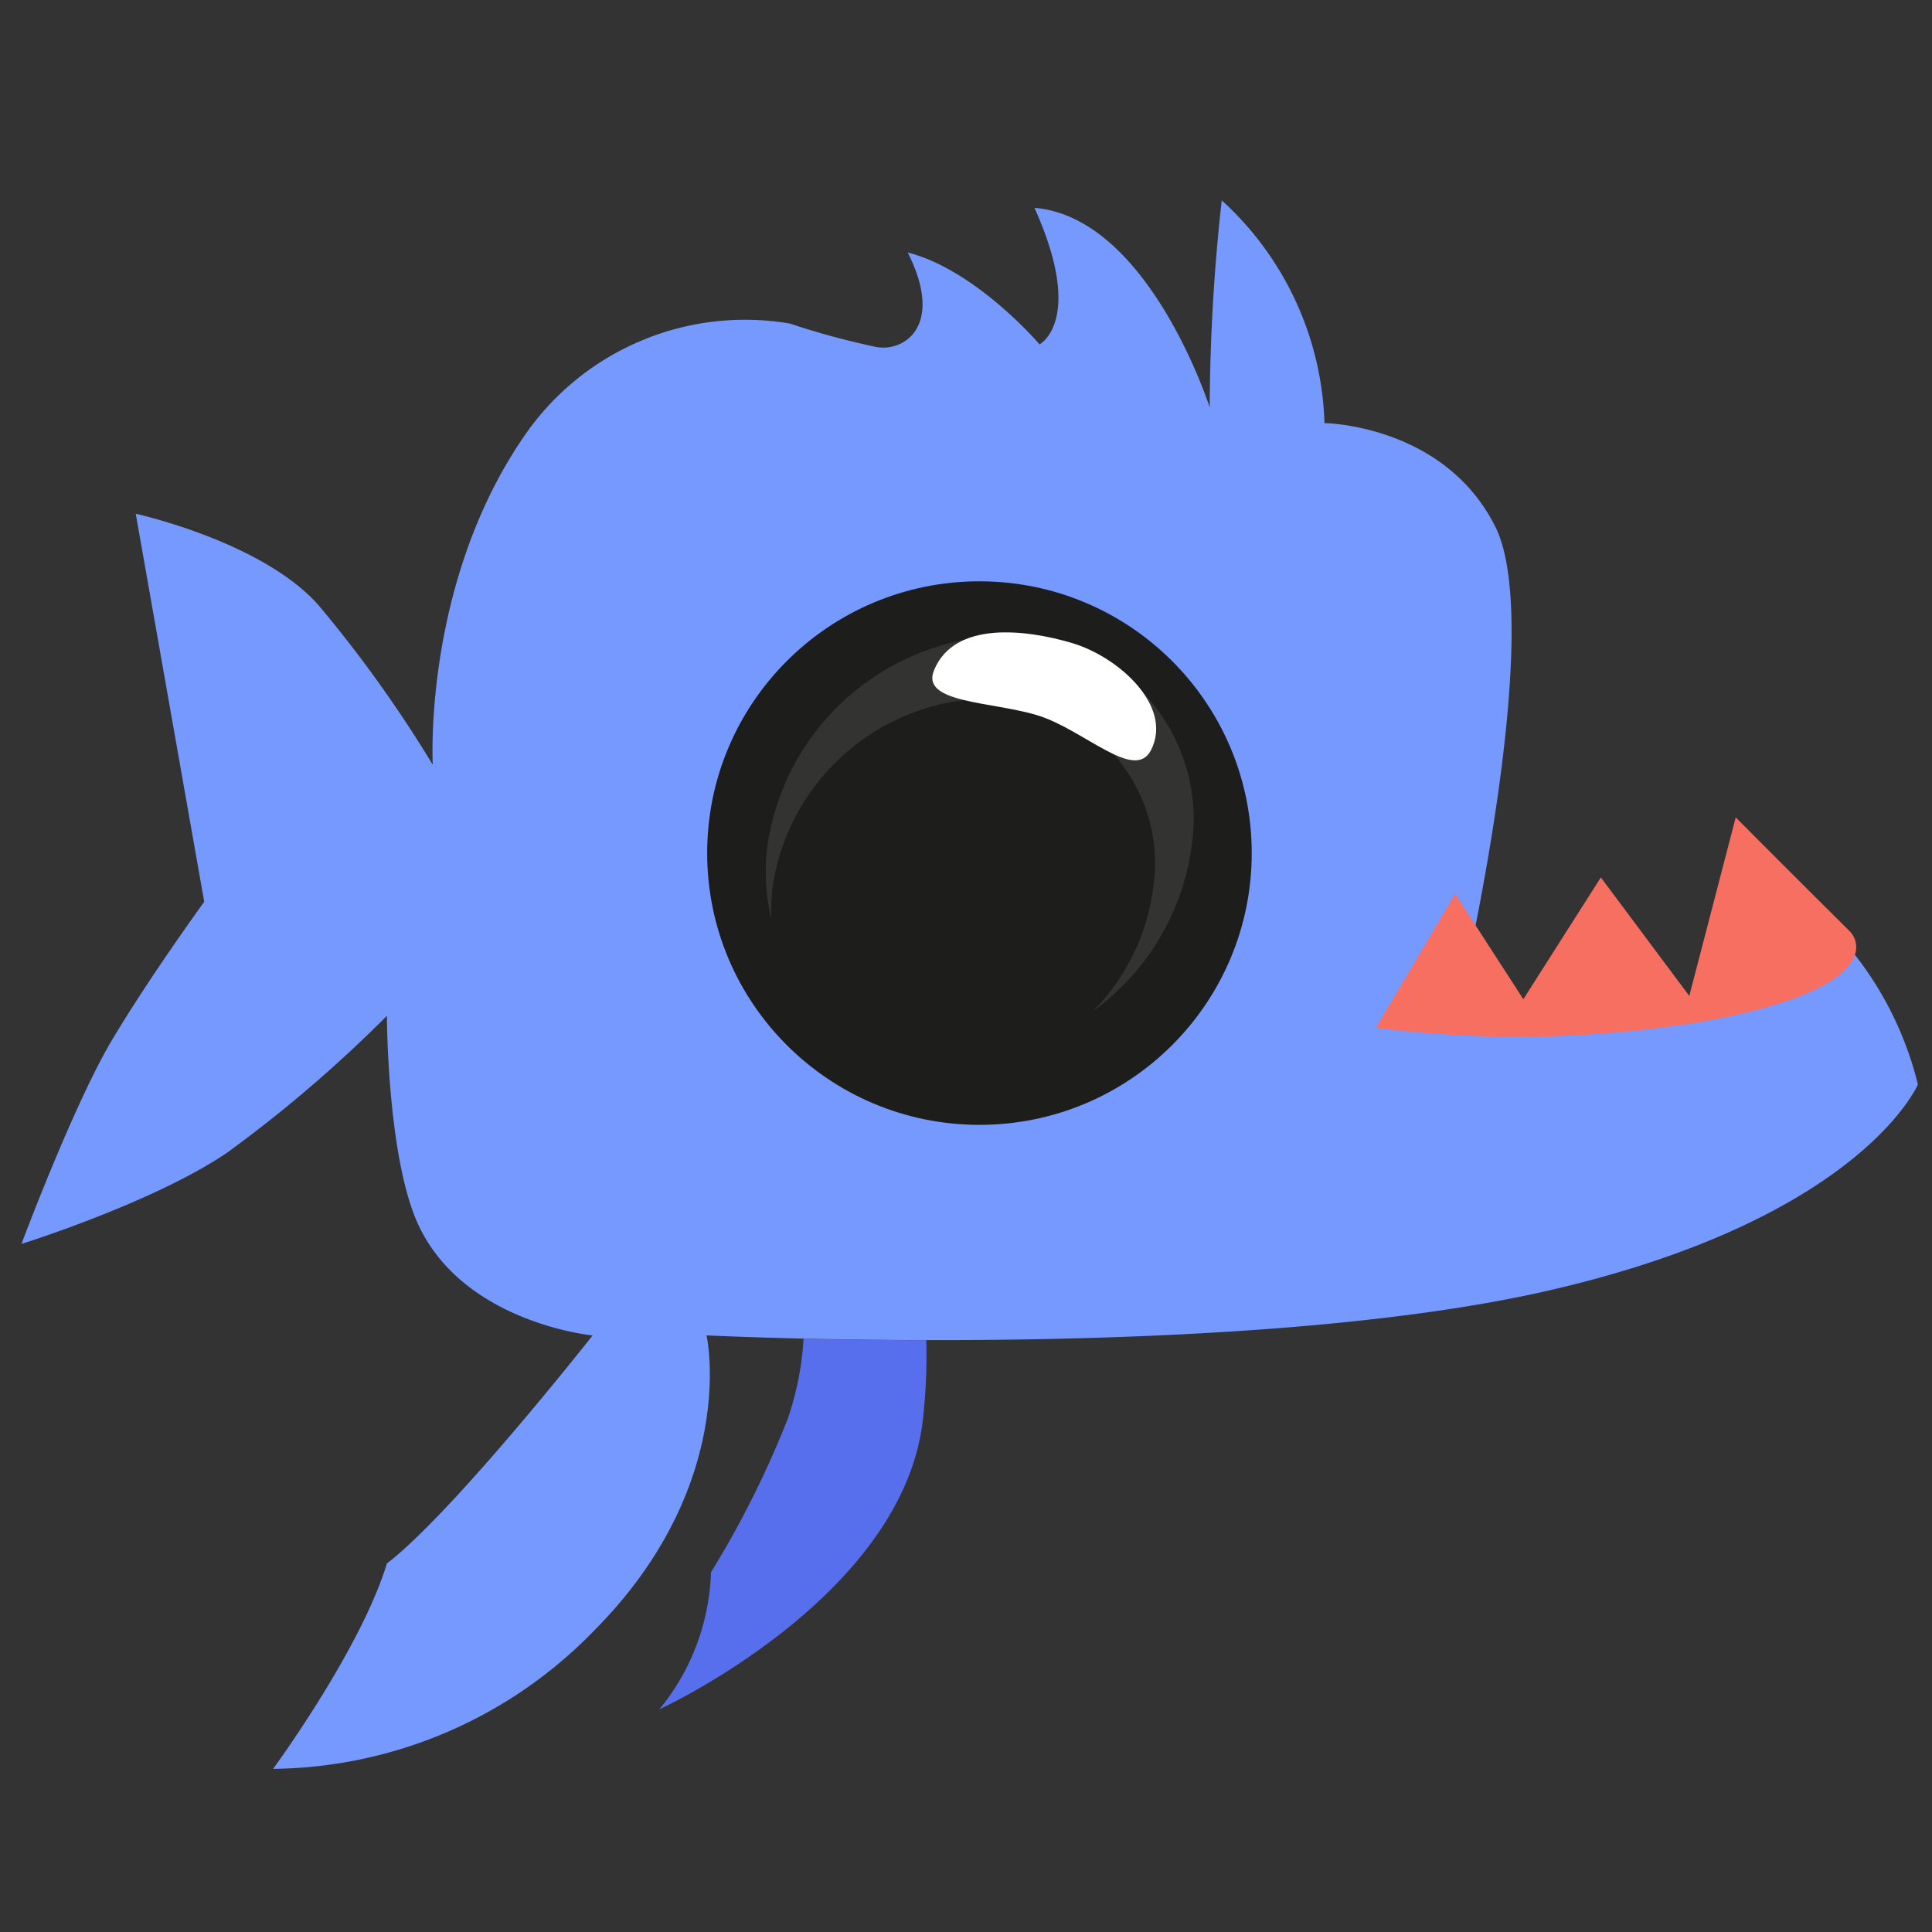 <?xml version="1.0"?>
<svg viewBox="0 0 270 270" xmlns="http://www.w3.org/2000/svg" xmlns:svg="http://www.w3.org/2000/svg">
 <rect x="0" y="0" width="270" height="270" fill="#333333" stroke="none"/>
 <defs>
  <clipPath id="a">
   <path d="m0,0l454,0l0,337l-454,0l0,-337z" fill="#fff" id="svg_1"/>
  </clipPath>
 </defs>
 <g class="layer">
  <title>Layer 1</title>
  <g clip-path="url(#a)" id="svg_2">
   <path d="m110.11,198.23a42.15,42.15 0 0 0 2.19,-11.15a693.82,693.82 0 0 0 17.15,0.21a79.67,79.67 0 0 1 -0.51,11.39c-3.02,24.73 -36.79,40.2 -36.79,40.2a31.71,31.71 0 0 0 7.21,-19.15a135.61,135.61 0 0 0 10.75,-21.5z" fill="#576FED" id="svg_3"/>
   <path d="m38.17,247.2s12.26,-16.7 15.9,-28.7c9.28,-7.12 28.75,-31.87 28.75,-31.87s-19.45,-1.86 -25.07,-17.19c-3.65,-9.89 -3.68,-27.48 -3.68,-27.48a185.57,185.57 0 0 1 -22.35,19.14c-10.3,6.99 -28.72,12.74 -28.72,12.74s7.34,-19.64 12.76,-28.68c5.42,-9.03 12.78,-19.13 12.78,-19.13l-9.57,-54.23s17.64,3.86 25.53,12.76a178.12,178.12 0 0 1 15.98,22.32s-1.42,-25.36 12.81,-45.98a37.32,37.32 0 0 1 16.26,-13.26a37.4,37.4 0 0 1 20.85,-2.42a108.86,108.86 0 0 0 12.1,3.28c3.98,0.69 9.48,-3.08 4.35,-13.22c9.61,2.47 18.43,12.85 18.43,12.85s6.38,-3.33 -0.71,-19.08c15.98,1.32 24.49,27.89 24.49,27.89c0.04,-9.67 0.6,-19.33 1.68,-28.94a43.9,43.9 0 0 1 14.36,31.13s16.68,0.19 23.85,14.43c7.17,14.23 -4.74,65.27 -4.74,65.27l7.38,5.95l12.09,-19.84l12.36,16.57l6.49,-24.95s8.85,7.94 15.9,15.88a47.99,47.99 0 0 1 9.6,19.11s-7.85,18.61 -51.11,28.69c-43.26,10.08 -118.18,6.38 -118.18,6.38s4.69,20.89 -15.91,41.46a63.3,63.3 0 0 1 -20.42,14.01a63.4,63.4 0 0 1 -24.24,5.11z" fill="#7699FF" id="svg_4"/>
   <path d="m136.88,157.2c21.02,0 38.05,-17 38.05,-37.98c0,-20.97 -17.03,-37.98 -38.05,-37.98s-38.05,17.01 -38.05,37.98c0,20.98 17.04,37.98 38.05,37.98z" fill="#1D1D1B" id="svg_5"/>
   <path d="m166.52,118.35a34.06,34.06 0 0 1 -4.55,12.9a34.14,34.14 0 0 1 -9.26,10.09a29.91,29.91 0 0 0 8.44,-17.2c0.93,-6.04 -0.58,-12.2 -4.21,-17.12a23.09,23.09 0 0 0 -15.1,-9.15a23.43,23.43 0 0 0 -4.08,-0.26a30.93,30.93 0 0 0 -19.78,7.81a30.82,30.82 0 0 0 -10.03,18.72a25.67,25.67 0 0 0 -0.15,3.97l-0.09,0a28.56,28.56 0 0 1 -0.49,-9.72a34.3,34.3 0 0 1 11.17,-20.88a34.42,34.42 0 0 1 22.06,-8.7a25.75,25.75 0 0 1 18.37,7.06a25.65,25.65 0 0 1 7.99,17.95a26.24,26.24 0 0 1 -0.29,4.53z" fill="#fff" id="svg_6" opacity="0.1"/>
   <path d="m149.87,89.88c6.51,1.96 14.08,8.81 11,14.92c-2.26,4.57 -9.44,-2.88 -15.9,-4.84c-6.47,-1.96 -16.41,-1.68 -14.42,-6.33c2.85,-6.88 12.79,-5.69 19.32,-3.75z" fill="#fff" id="svg_7"/>
   <path d="m237.89,142.79a159.67,159.67 0 0 1 -45.61,0.85l11.08,-18.73l9.53,14.73l10.83,-17.02l12.36,16.56l6.49,-24.95s8.38,8.43 15.9,15.88c1.88,1.86 3.31,8.4 -20.58,12.68z" fill="#F76F60" id="svg_8"/>
  </g>
 </g>
</svg>